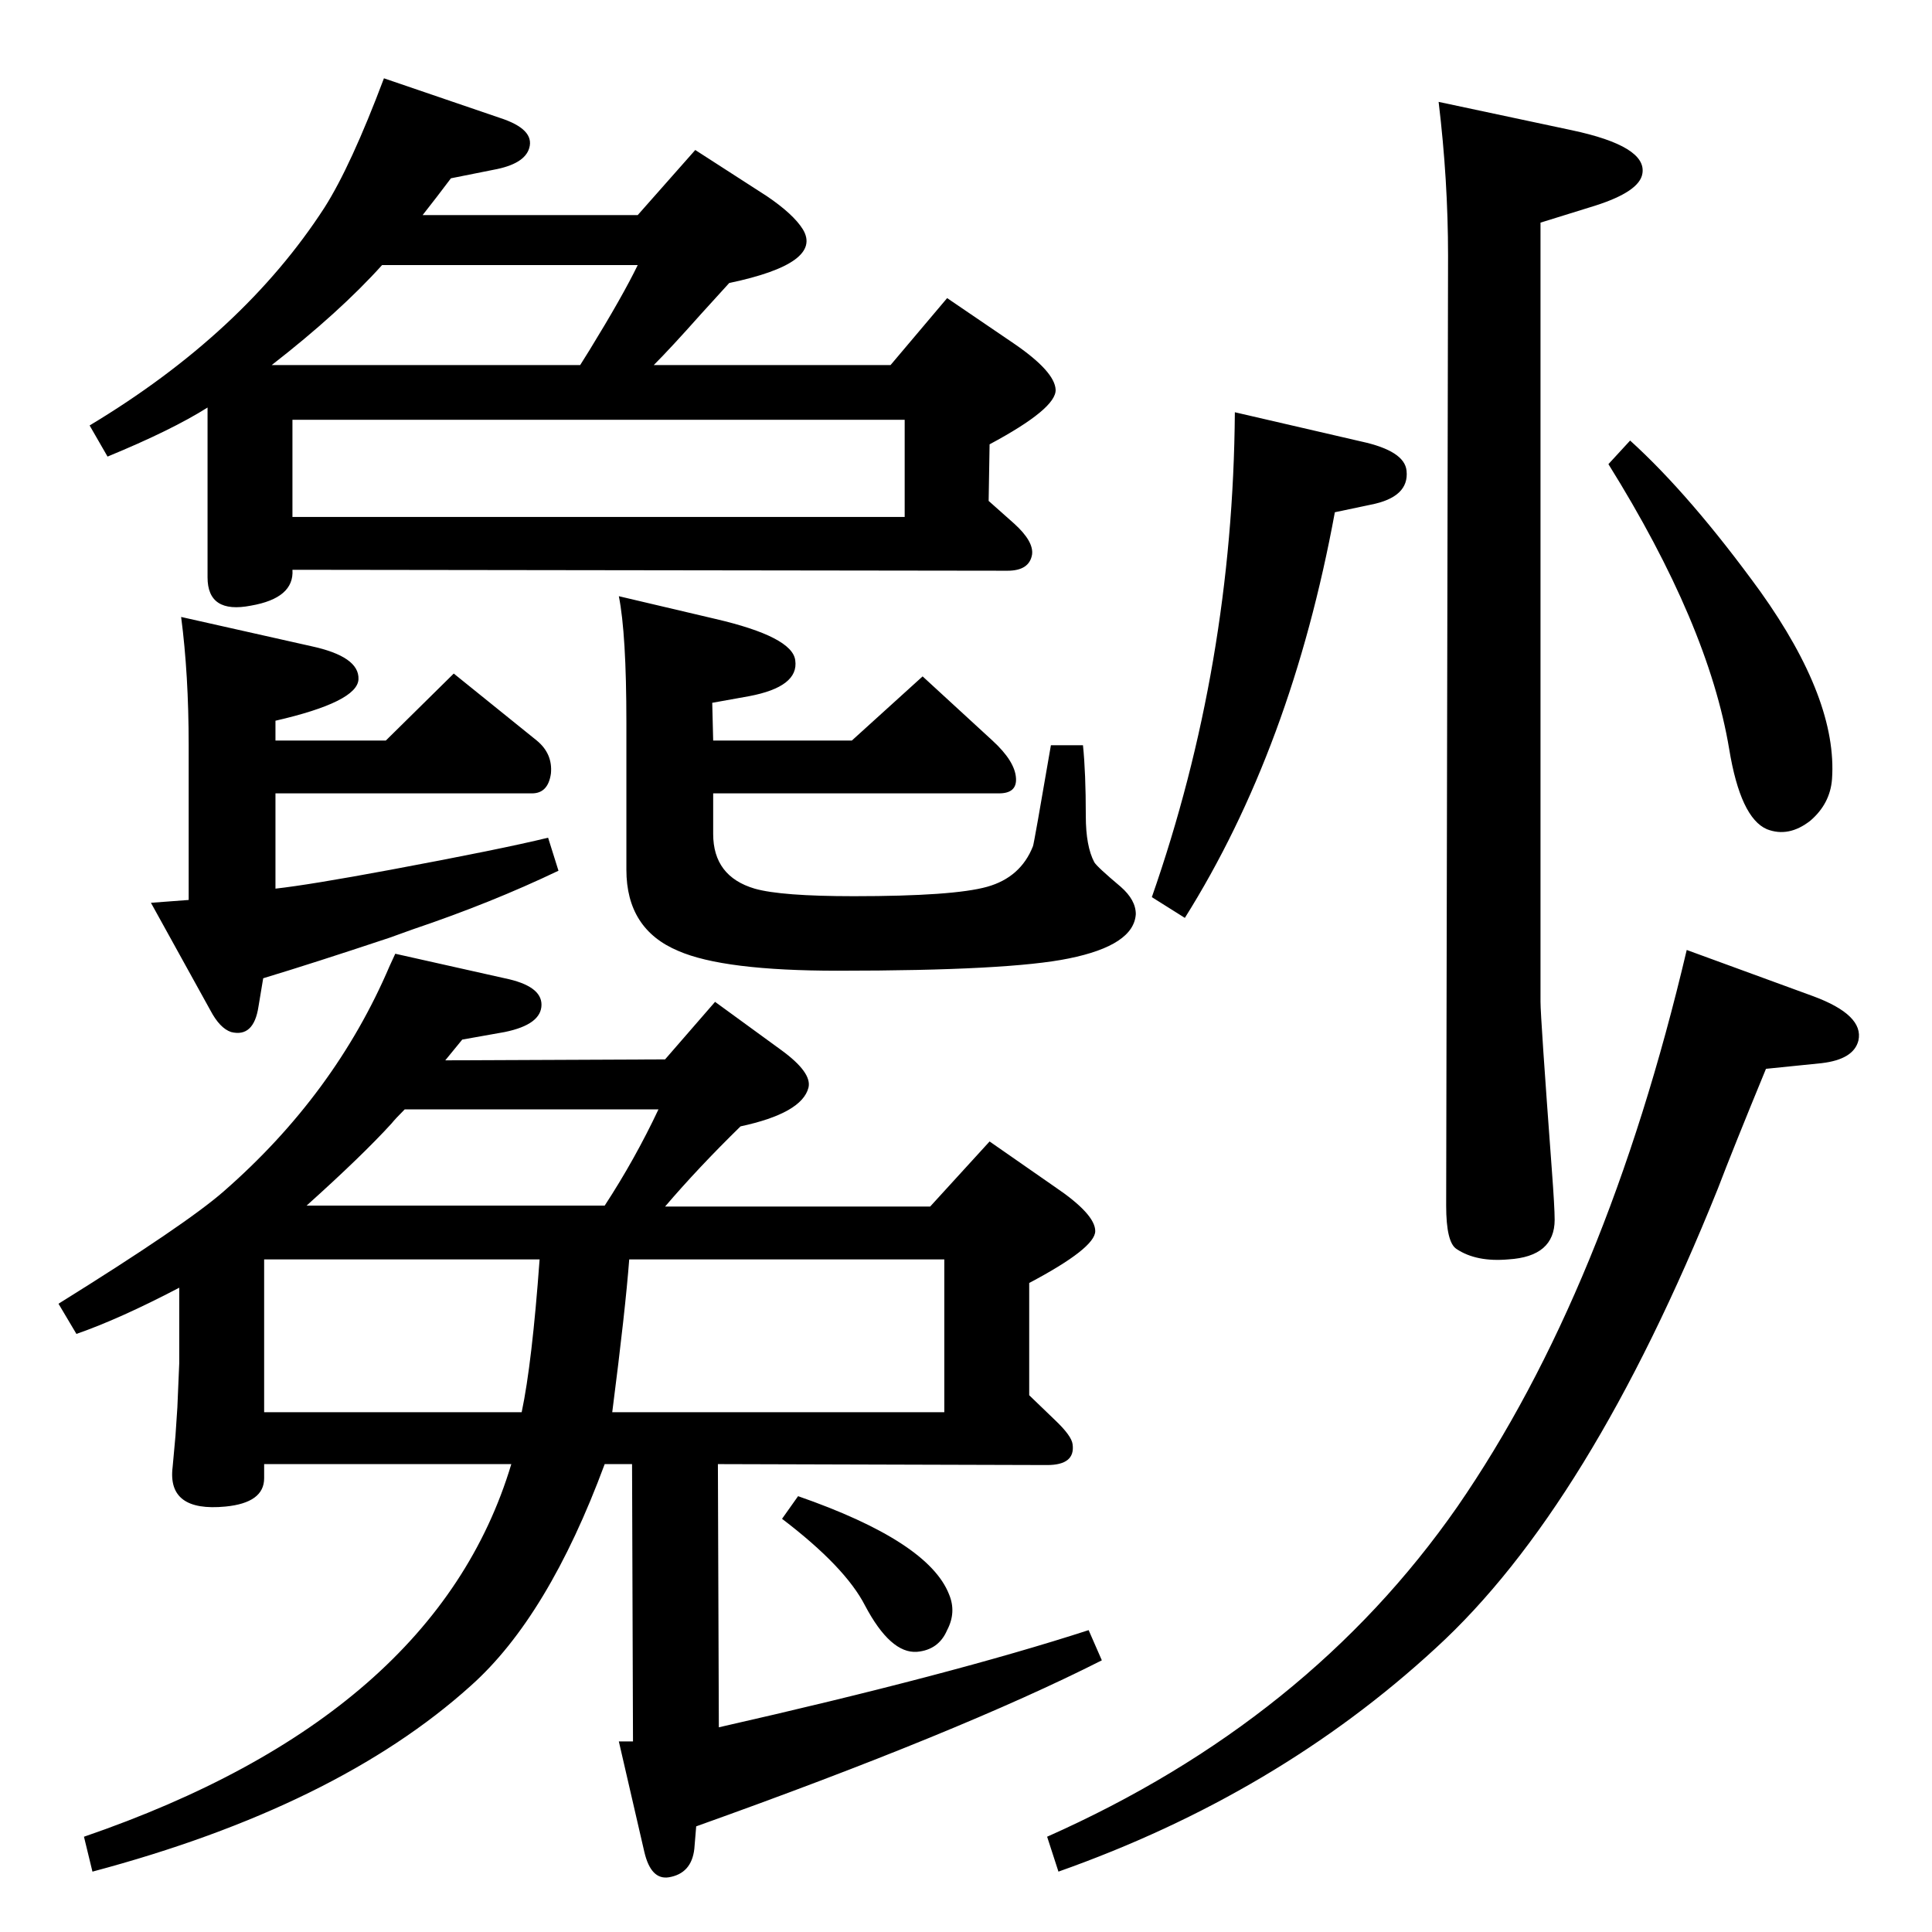 <?xml version="1.0" standalone="no"?>
<!DOCTYPE svg PUBLIC "-//W3C//DTD SVG 1.1//EN" "http://www.w3.org/Graphics/SVG/1.1/DTD/svg11.dtd" >
<svg xmlns="http://www.w3.org/2000/svg" xmlns:xlink="http://www.w3.org/1999/xlink" version="1.1" viewBox="0 0 2048 2048">
  <g transform="matrix(1 0 0 -1 0 2048)">
   <path fill="currentColor"
d="M279 1011l-5 -30q-5 -33 -29 -27q-12 4 -22 23l-63 114l40 3v164q0 75 -8 136l138 -31q51 -11 50 -35t-88 -44v-21h117l72 71l88 -71q17 -14 15 -35q-3 -21 -20 -21h-272v-101q36 4 122 20q118 22 167 34l11 -35q-71 -34 -154 -62l-25 -9q-81 -27 -134 -43zM419 1037
l116 -26q39 -8 39 -28q0 -21 -39 -29l-45 -8l-18 -22l233 1l53 61l70 -51q33 -24 29 -40q-7 -27 -72 -41q-45 -44 -80 -85h281l63 69l69 -48q43 -29 43 -47t-70 -55v-119l27 -26q18 -17 19 -26q3 -22 -27 -22l-349 1l1 -279q247 56 392 103l14 -32q-150 -76 -430 -176
l-2 -24q-3 -26 -27 -30q-19 -3 -26 27l-27 117h15l-1 294h-29q-60 -162 -142 -235q-142 -128 -401 -197l-9 37q373 128 453 395h-262v-15q0 -26 -41 -30q-62 -6 -56 42l3 33l2 30l2 47v80q-63 -33 -109 -49l-19 32q135 84 175 119q118 103 176 239zM325 770h316
q32 49 57 102h-269q-10 -10 -14 -15q-31 -34 -90 -87zM572 713h-292v-162h273q11 52 19 162zM667 713q-4 -53 -18 -162h352v162h-334zM1525 1940l141 -30q80 -17 75 -46q-3 -19 -50 -34l-58 -18v-826q0 -16 12 -178q3 -40 3 -53q0 -39 -49 -42q-34 -3 -55 11q-11 7 -11 46
l2 1007q0 80 -10 163zM656 1416l102 -24q82 -19 85 -44q4 -28 -49 -38l-39 -7l1 -40h147l75 68l74 -68q24 -22 25 -40q1 -16 -18 -16h-303v-43q0 -45 44 -58q28 -8 105 -8q106 0 141.5 10t48.5 43q1 2 19 107h34q3 -29 3 -75q0 -32 9 -49q3 -5 28 -26q16 -14 16 -29
q-2 -33 -71 -47q-63 -13 -245 -13q-121 0 -169 21q-55 23 -55 86v156q0 94 -8 134zM1221 1097q86 246 88 514l134 -31q46 -10 48 -31q3 -28 -38 -36l-38 -8q-46 -250 -159 -430zM220 1616q-38 -24 -106 -52l-19 33q163 98 249 231q28 44 63 137l123 -42q37 -12 31 -32
q-5 -17 -38 -23l-45 -9q-15 -20 -30 -39h228l61 69l76 -49q28 -19 38 -35q22 -36 -78 -57l-30 -33q-32 -36 -50 -54h251l60 71l72 -49q42 -29 43 -48q1 -20 -70 -58l-1 -60l27 -24q21 -19 19 -33q-3 -17 -26 -17l-758 1q2 -30 -44 -38q-46 -9 -46 30v180zM288 1661h327
q7 11 10 16q35 57 51 90h-271q-45 -50 -117 -106zM310 1500h649v103h-649v-103zM1872 915q-35 -85 -51 -127q-136 -338 -299 -487q-168 -155 -400 -237l-12 37q277 123 435 350q158 229 243 590l134 -49q54 -20 48 -47q-5 -20 -39 -24zM1728 1581q64 -58 138 -160
q82 -115 76 -199q-2 -26 -23 -44q-23 -18 -46 -9q-28 12 -40 85q-22 132 -128 302zM829 438l17 24q138 -48 160 -104q8 -19 -2 -38q-9 -21 -32 -23q-28 -2 -55 49q-21 41 -88 92z" />
  </g>

</svg>
